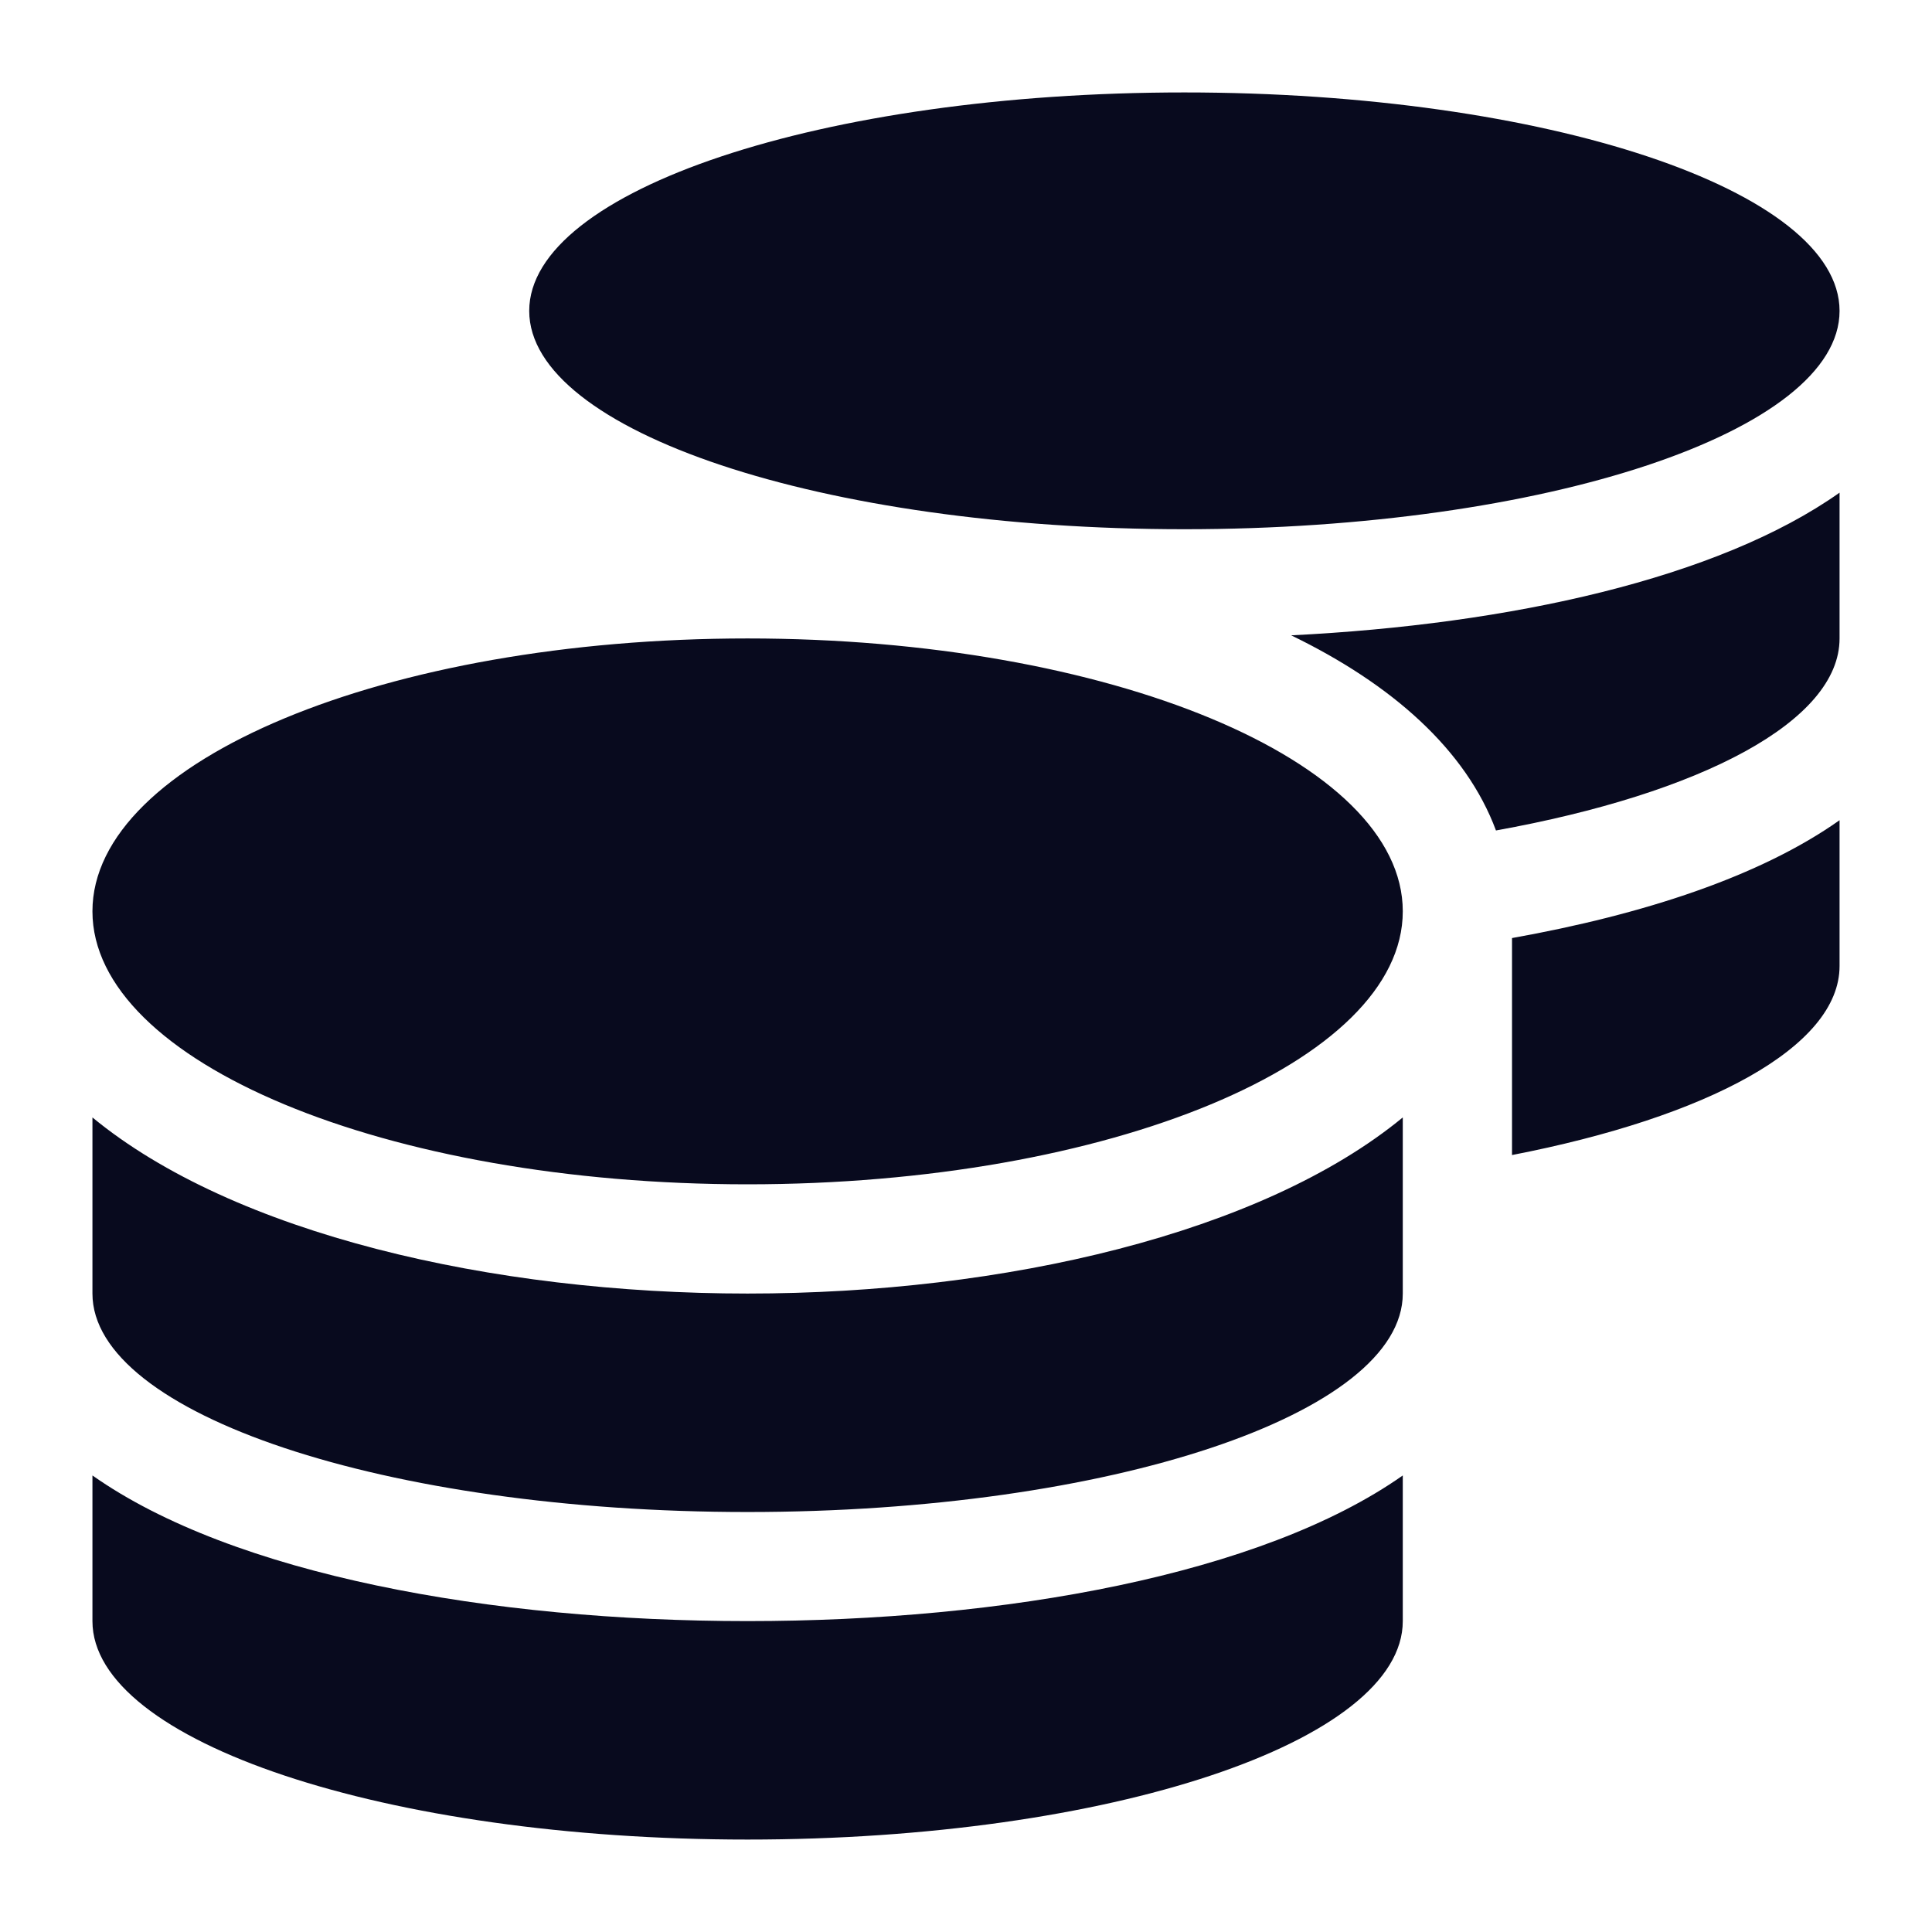 <svg width="13" height="13" viewBox="0 0 13 13" fill="none" xmlns="http://www.w3.org/2000/svg">
<path d="M0.622 9.928V10.908C0.622 11.719 2.597 12.378 5.03 12.378C7.464 12.378 9.439 11.719 9.439 10.908V9.928C8.49 10.596 6.757 10.908 5.03 10.908C3.304 10.908 1.57 10.596 0.622 9.928ZM7.969 3.561C10.403 3.561 12.378 2.902 12.378 2.092C12.378 1.281 10.403 0.622 7.969 0.622C5.536 0.622 3.561 1.281 3.561 2.092C3.561 2.902 5.536 3.561 7.969 3.561ZM0.622 7.519V8.704C0.622 9.515 2.597 10.174 5.03 10.174C7.464 10.174 9.439 9.515 9.439 8.704V7.519C8.49 8.3 6.755 8.704 5.03 8.704C3.306 8.704 1.57 8.3 0.622 7.519ZM10.174 7.772C11.489 7.517 12.378 7.044 12.378 6.5V5.519C11.845 5.896 11.062 6.153 10.174 6.312V7.772ZM5.03 4.296C2.597 4.296 0.622 5.118 0.622 6.132C0.622 7.147 2.597 7.969 5.03 7.969C7.464 7.969 9.439 7.147 9.439 6.132C9.439 5.118 7.464 4.296 5.03 4.296ZM10.066 5.588C11.443 5.34 12.378 4.854 12.378 4.296V3.315C11.562 3.892 10.162 4.202 8.688 4.275C9.365 4.603 9.864 5.044 10.066 5.588Z" fill="#080A1E"/>
</svg>
